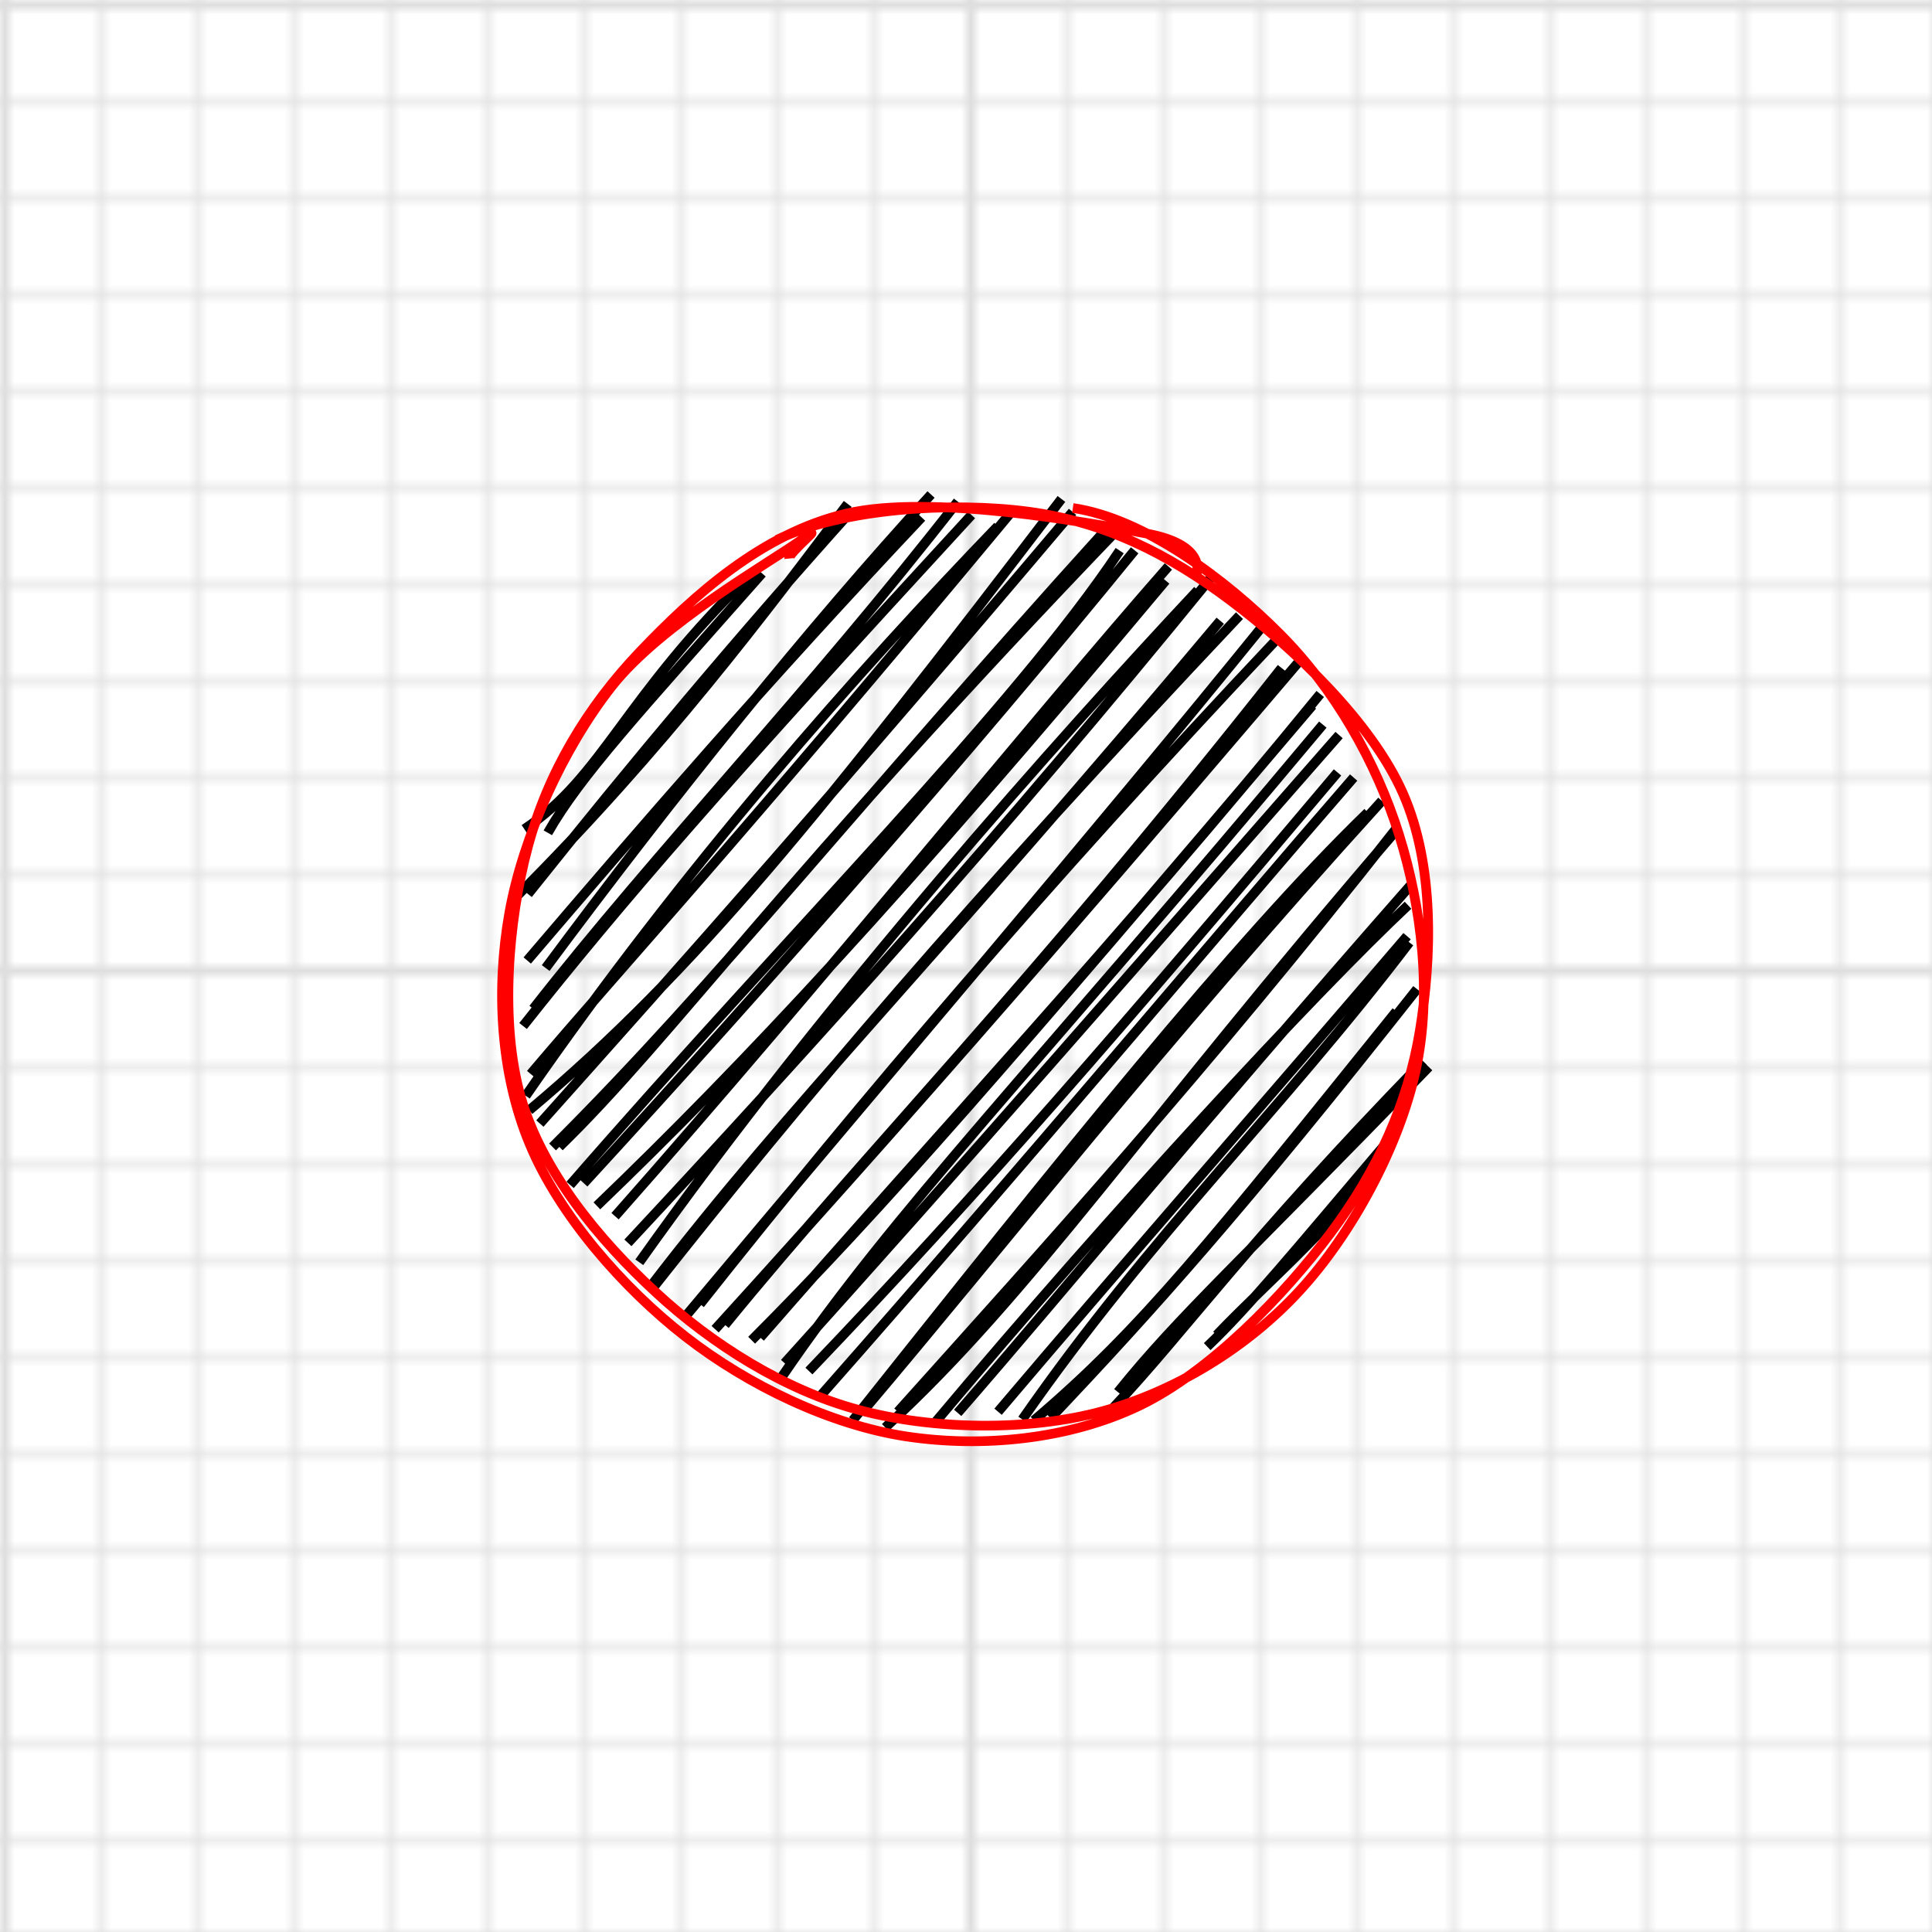 <svg
  width="200"
  height="200"
  style="background-color: #fbfbfb"
  xmlns="http://www.w3.org/2000/svg"
>
  <defs>
    <pattern
      id="small-grid"
      width="10"
      height="10"
      patternUnits="userSpaceOnUse"
    >
      <path
        d="M 10 0 L 0 0 0 10"
        fill="none"
        stroke="#dedede"
        stroke-width="1"
      />
    </pattern>
    <pattern id="grid" width="100" height="100" patternUnits="userSpaceOnUse">
      <rect width="100" height="100" fill="url(#small-grid)" />
      <path
        d="M 100 0 L 0 0 0 100"
        fill="none"
        stroke="#dedede"
        stroke-width="2"
      />
    </pattern>
  </defs>
  <rect width="100%" height="100%" fill="url(#grid)" />
  <g>
    <g>
      <path
        d="M66.55 67.12C66.55 67.12 66.55 67.12 66.55 67.12M66.55 67.12C66.55 67.12 66.55 67.12 66.55 67.12M54.28 85.83C62.5 80.33 64.44 72.3 77.87 59.31M56.71 86.21C60.03 80.36 66.12 73.81 78.89 59.35M53.32 92.95C68.82 77.44 79.36 63.27 87.75 52.16M54.66 92.55C65.66 78.76 76.32 66.06 88.31 52.7M56.49 100.21C69.81 82.28 83.82 64.88 96.38 51.19M54.58 99.43C66.57 85.38 79.5 70.42 95.41 53.56M55.2 104.43C67.79 88.33 83.99 71.39 99.14 51.92M54.15 106.21C64.43 93.23 74.81 81.28 100.57 53.31M54.43 113.44C70.86 89.68 89 69.3 103.29 54.47M54.94 111.18C64.43 99.96 75.87 87.7 104.6 53.12M54.79 114.93C72.05 100.44 85.13 84.01 109.88 51.65M55.89 116.31C71.05 99.34 86.79 81.67 111.03 52.99M57.9 118.72C69.68 107.26 80.39 91.53 116.51 53.98M57.2 118.73C74.49 101.5 88.55 83.45 114.44 54.87M59.02 122.66C81.8 96.45 105.12 73.26 115.91 57M60.44 122.49C79.83 101.38 100.23 78.13 117.46 56.97M61.79 124.83C76.86 110.36 93.21 92.93 120.67 60.1M63.67 125.9C85.59 101.12 106.58 74.99 120.95 58.64M66.18 130.67C85.66 103.23 109.8 76.27 123.99 61.1M65 128.66C84.26 107.99 103.63 86.51 125.26 59.93M67.26 133.29C81.95 114.1 96.36 100 126.32 64.26M67.7 133.19C83.25 113.51 99.57 94.18 128.31 63.73M72.47 135C89.3 113.72 108.22 91.58 131.98 66.39M71.01 136.21C91.84 111.34 113.75 85.73 130.72 64.8M75.05 137.15C90.04 118.76 106.02 102.92 132.67 69.15M74.03 137.6C98.8 110.39 121.37 83.87 134.72 68.2M78.7 138.46C97.55 116.8 114.91 98.44 136.67 71.84M77.81 138.74C91.12 125.42 104.19 110.33 135.86 73.03M80.94 142.53C92.77 125.18 106.62 111.27 136.94 75.01M81.22 141.11C99.81 120.54 118.29 99.25 138.62 76.09M83.74 141.93C101.44 123.43 116.25 106.3 138.46 79.96M85.06 144.36C106.01 120.62 126.64 96.01 140.13 80.49M88.29 147.03C109.6 120.24 127.89 97.37 141.59 84.1M89.25 146.18C104.6 128.08 119.39 108.97 143.05 82.91M91.64 147.78C106.89 133.75 117.64 117.2 144.73 85.75M92.95 146.14C108.11 129.23 124.22 111.62 144.71 85.56M96.76 147.31C115.5 124.99 136.09 102.79 145.76 93.71M99.14 146.26C110.74 132.94 122.68 118.22 145.99 91.68M105.83 146.94C119.27 127.63 132.41 115.27 145.9 97.56M103.32 146.14C116.79 130.26 131.12 113.92 145.66 96.91M107.02 147.05C118.22 137.56 125.4 128.44 144.55 104.69M108.76 146.79C119.23 135.7 128.57 125.36 146.69 102.39M115.73 144.11C122.1 136.18 128.44 130.59 147.91 110.45M115.28 145.69C122.87 137.61 128.9 128.82 147.33 109.86M125.95 138.2C131.34 132.55 139.81 125.34 141.73 120.91M124.97 139.4C129.2 135.39 134.28 129.2 143.35 118.52"
        stroke="black"
        fill="none"
      />
      <path
        d="M111.06 52.59C118.48 53.67 126.86 59.97 132.48 65.61C138.11 71.24 142.48 78.88 144.83 86.41C147.18 93.94 148.27 102.92 146.56 110.79C144.85 118.66 139.96 127.73 134.54 133.61C129.13 139.5 121.67 144.05 114.06 146.11C106.45 148.17 96.61 148.02 88.91 145.96C81.21 143.9 73.7 139.16 67.87 133.76C62.04 128.37 56.13 121.27 53.92 113.59C51.72 105.91 52.58 95.38 54.64 87.69C56.7 80 60.77 73.2 66.27 67.44C71.77 61.68 78.9 55.19 87.65 53.16C96.4 51.12 112.79 54.1 118.79 55.25C124.78 56.4 124.15 59.18 123.64 60.04M80.42 55.89C87.12 52.61 98.65 51.92 106.48 52.97C114.31 54.02 120.93 57.31 127.39 62.17C133.85 67.03 141.98 74.72 145.24 82.14C148.51 89.56 148.23 99.11 146.98 106.7C145.73 114.28 142.58 121.18 137.74 127.65C132.9 134.12 125.25 142.02 117.93 145.53C110.61 149.03 101.65 149.88 93.82 148.7C86 147.51 77.49 143.44 70.99 138.39C64.49 133.35 57.87 125.75 54.83 118.43C51.78 111.11 51.32 102.36 52.73 94.47C54.15 86.58 58.28 77.5 63.31 71.08C68.34 64.65 79.86 58.12 82.93 55.91C85.99 53.7 81.63 57.19 81.69 57.82"
        stroke="red"
        fill="none"
      />
    </g>
  </g>
</svg>